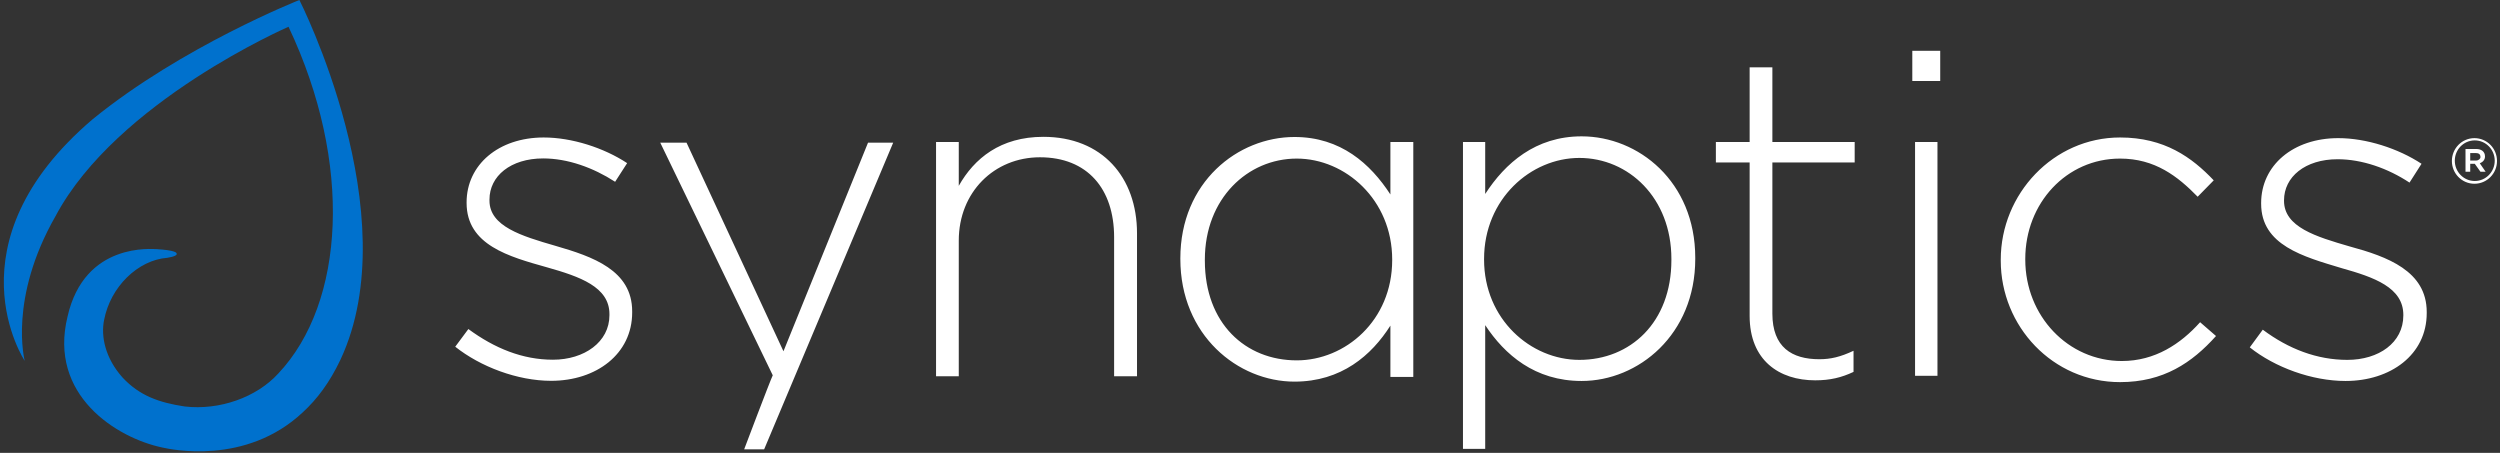 <svg width="138" height="25" viewBox="0 0 138 25" fill="none" xmlns="http://www.w3.org/2000/svg">
<rect x="0" y="0" width="138" height="25" fill="#333333" stroke="none"/>
<g clip-path="url(#clip0_2216_5185)">
<mask id="mask0_2216_5185" style="mask-type:luminance" maskUnits="userSpaceOnUse" x="-73" y="-244" width="500" height="386">
<path d="M-72.663 -243.609H426.547V141.633L-72.663 141.633V-243.609Z" fill="white"/>
</mask>
<g mask="url(#mask0_2216_5185)">
<path d="M18.793 19.856C18.193 21.12 17.503 22.034 16.715 22.759C13.56 25.716 9.403 24.802 8.964 24.704C6.437 24.175 2.655 21.809 3.731 17.464C4.672 13.342 8.426 13.754 8.677 13.754C9.654 13.817 9.752 13.942 9.752 14.005C9.779 14.068 9.654 14.166 9.241 14.229C7.611 14.354 6.096 15.833 5.747 17.661C5.559 18.566 5.81 19.767 6.759 20.833C7.7 21.845 8.775 22.222 10.191 22.437C12.118 22.661 14.161 21.935 15.361 20.618C19.044 16.711 19.492 9.005 15.926 1.478C15.926 1.478 6.437 5.6 3.068 11.926C0.451 16.496 1.365 19.919 1.365 19.919C1.365 19.919 -2.954 13.44 5.12 6.577C10.066 2.553 16.526 -0 16.526 -0C16.526 -0 22.548 11.836 18.793 19.856Z" fill="#0071CD"/>
<path fill-rule="evenodd" clip-rule="evenodd" d="M25.129 19.139L25.854 18.163C27.306 19.229 28.847 19.856 30.523 19.856C32.252 19.856 33.641 18.88 33.641 17.401V17.338C33.641 15.833 32.001 15.268 30.2 14.758C28.095 14.166 25.756 13.53 25.756 11.2V11.173C25.756 9.095 27.521 7.589 30.012 7.589C31.562 7.589 33.328 8.154 34.618 9.005L33.955 10.035C32.754 9.256 31.338 8.745 29.985 8.745C28.184 8.745 27.019 9.722 27.019 11.012V11.075C27.019 12.491 28.785 13.028 30.648 13.566C32.727 14.166 34.896 14.919 34.896 17.186V17.249C34.896 19.543 32.915 21.021 30.424 21.021C28.561 21.021 26.517 20.241 25.129 19.139ZM51.67 7.84H52.924V10.259C53.776 8.745 55.227 7.553 57.593 7.553C60.837 7.553 62.763 9.784 62.763 12.876V20.77H61.499V13.091C61.499 10.421 60.021 8.682 57.405 8.682C54.878 8.682 52.924 10.609 52.924 13.279V20.77H51.67V7.84ZM80.756 7.84H81.983V10.707C83.086 9.005 84.761 7.526 87.306 7.526C90.433 7.526 93.578 10.018 93.578 14.229V14.292C93.578 18.476 90.433 21.03 87.306 21.03C84.725 21.03 83.059 19.578 81.983 17.948V24.776H80.756V7.84ZM92.261 14.354V14.292C92.261 10.922 89.896 8.718 87.18 8.718C84.501 8.718 81.921 10.985 81.921 14.292V14.328C81.921 17.625 84.501 19.865 87.18 19.865C89.985 19.865 92.261 17.813 92.261 14.354ZM96.58 17.437V8.969H94.716V7.84H96.58V3.718H97.835V7.84H102.378V8.969H97.835V17.311C97.835 19.166 98.91 19.829 100.424 19.829C101.051 19.829 101.589 19.704 102.315 19.363V20.528C101.652 20.842 101.016 20.994 100.2 20.994C98.211 20.994 96.58 19.892 96.58 17.437ZM105.711 7.84H106.948V20.743H105.711V7.84ZM105.559 2.804H107.1V4.471H105.559V2.804ZM110.442 14.39V14.328C110.442 10.707 113.345 7.589 117.028 7.589C119.483 7.589 120.998 8.691 122.198 9.955L121.311 10.86C120.209 9.731 118.955 8.754 117.028 8.754C114.071 8.754 111.795 11.209 111.795 14.292V14.328C111.795 17.446 114.161 19.928 117.127 19.928C118.955 19.928 120.37 18.987 121.446 17.786L122.324 18.548C120.998 20.026 119.421 21.093 117.028 21.093C113.31 21.093 110.442 18.01 110.442 14.39ZM124.188 19.175L124.905 18.198C126.329 19.265 127.906 19.865 129.573 19.865C131.302 19.865 132.664 18.924 132.664 17.41V17.383C132.664 15.869 131.051 15.304 129.259 14.802C127.145 14.166 124.815 13.539 124.815 11.245V11.209C124.815 9.13 126.58 7.625 129.071 7.625C130.612 7.625 132.378 8.19 133.668 9.041L133.005 10.08C131.813 9.292 130.388 8.79 129.035 8.79C127.243 8.79 126.078 9.767 126.078 11.057V11.084C126.078 12.535 127.844 13.064 129.698 13.602C131.777 14.166 133.955 14.955 133.955 17.222V17.285C133.955 19.578 131.965 21.03 129.474 21.03C127.62 21.03 125.568 20.277 124.188 19.175ZM78.014 20.806H76.75V17.974C75.711 19.614 74.044 21.066 71.455 21.066C68.337 21.066 65.155 18.512 65.155 14.292V14.265C65.155 10.044 68.337 7.562 71.455 7.562C74.008 7.562 75.648 9.041 76.75 10.734V7.84H78.014V20.806ZM71.58 19.892C74.259 19.892 76.849 17.697 76.849 14.354V14.328C76.849 11.021 74.259 8.754 71.58 8.754C68.874 8.754 66.508 10.958 66.508 14.328V14.39C66.508 17.849 68.749 19.892 71.58 19.892ZM47.915 7.876H49.304L42.181 24.802H41.078C41.078 24.802 42.494 21.057 42.656 20.716L36.446 7.876H37.897L43.247 19.39L47.915 7.876ZM136.589 10.143C135.899 10.143 135.344 9.578 135.344 8.888C135.344 8.19 135.899 7.625 136.589 7.625C137.279 7.625 137.835 8.19 137.835 8.888C137.835 9.578 137.279 10.143 136.589 10.143ZM137.709 8.871C137.709 8.252 137.216 7.75 136.607 7.75C135.998 7.75 135.505 8.252 135.505 8.871C135.505 9.489 135.998 9.991 136.607 9.991C137.216 9.991 137.709 9.489 137.709 8.871ZM136.096 8.225H136.697C136.948 8.225 137.172 8.351 137.172 8.638C137.172 8.826 137.046 8.951 136.885 9.014L137.207 9.48H136.921L136.607 9.041H136.356V9.48H136.096V8.225ZM136.67 8.862C136.822 8.862 136.921 8.763 136.921 8.673C136.921 8.512 136.822 8.449 136.67 8.449H136.356V8.862H136.67Z" fill="white"/>
</g>
</g>
<defs>
<clipPath id="clip0_2216_5185">
<rect width="137.724" height="25" fill="white" transform="translate(0.138)"/>
</clipPath>
</defs>
</svg>
